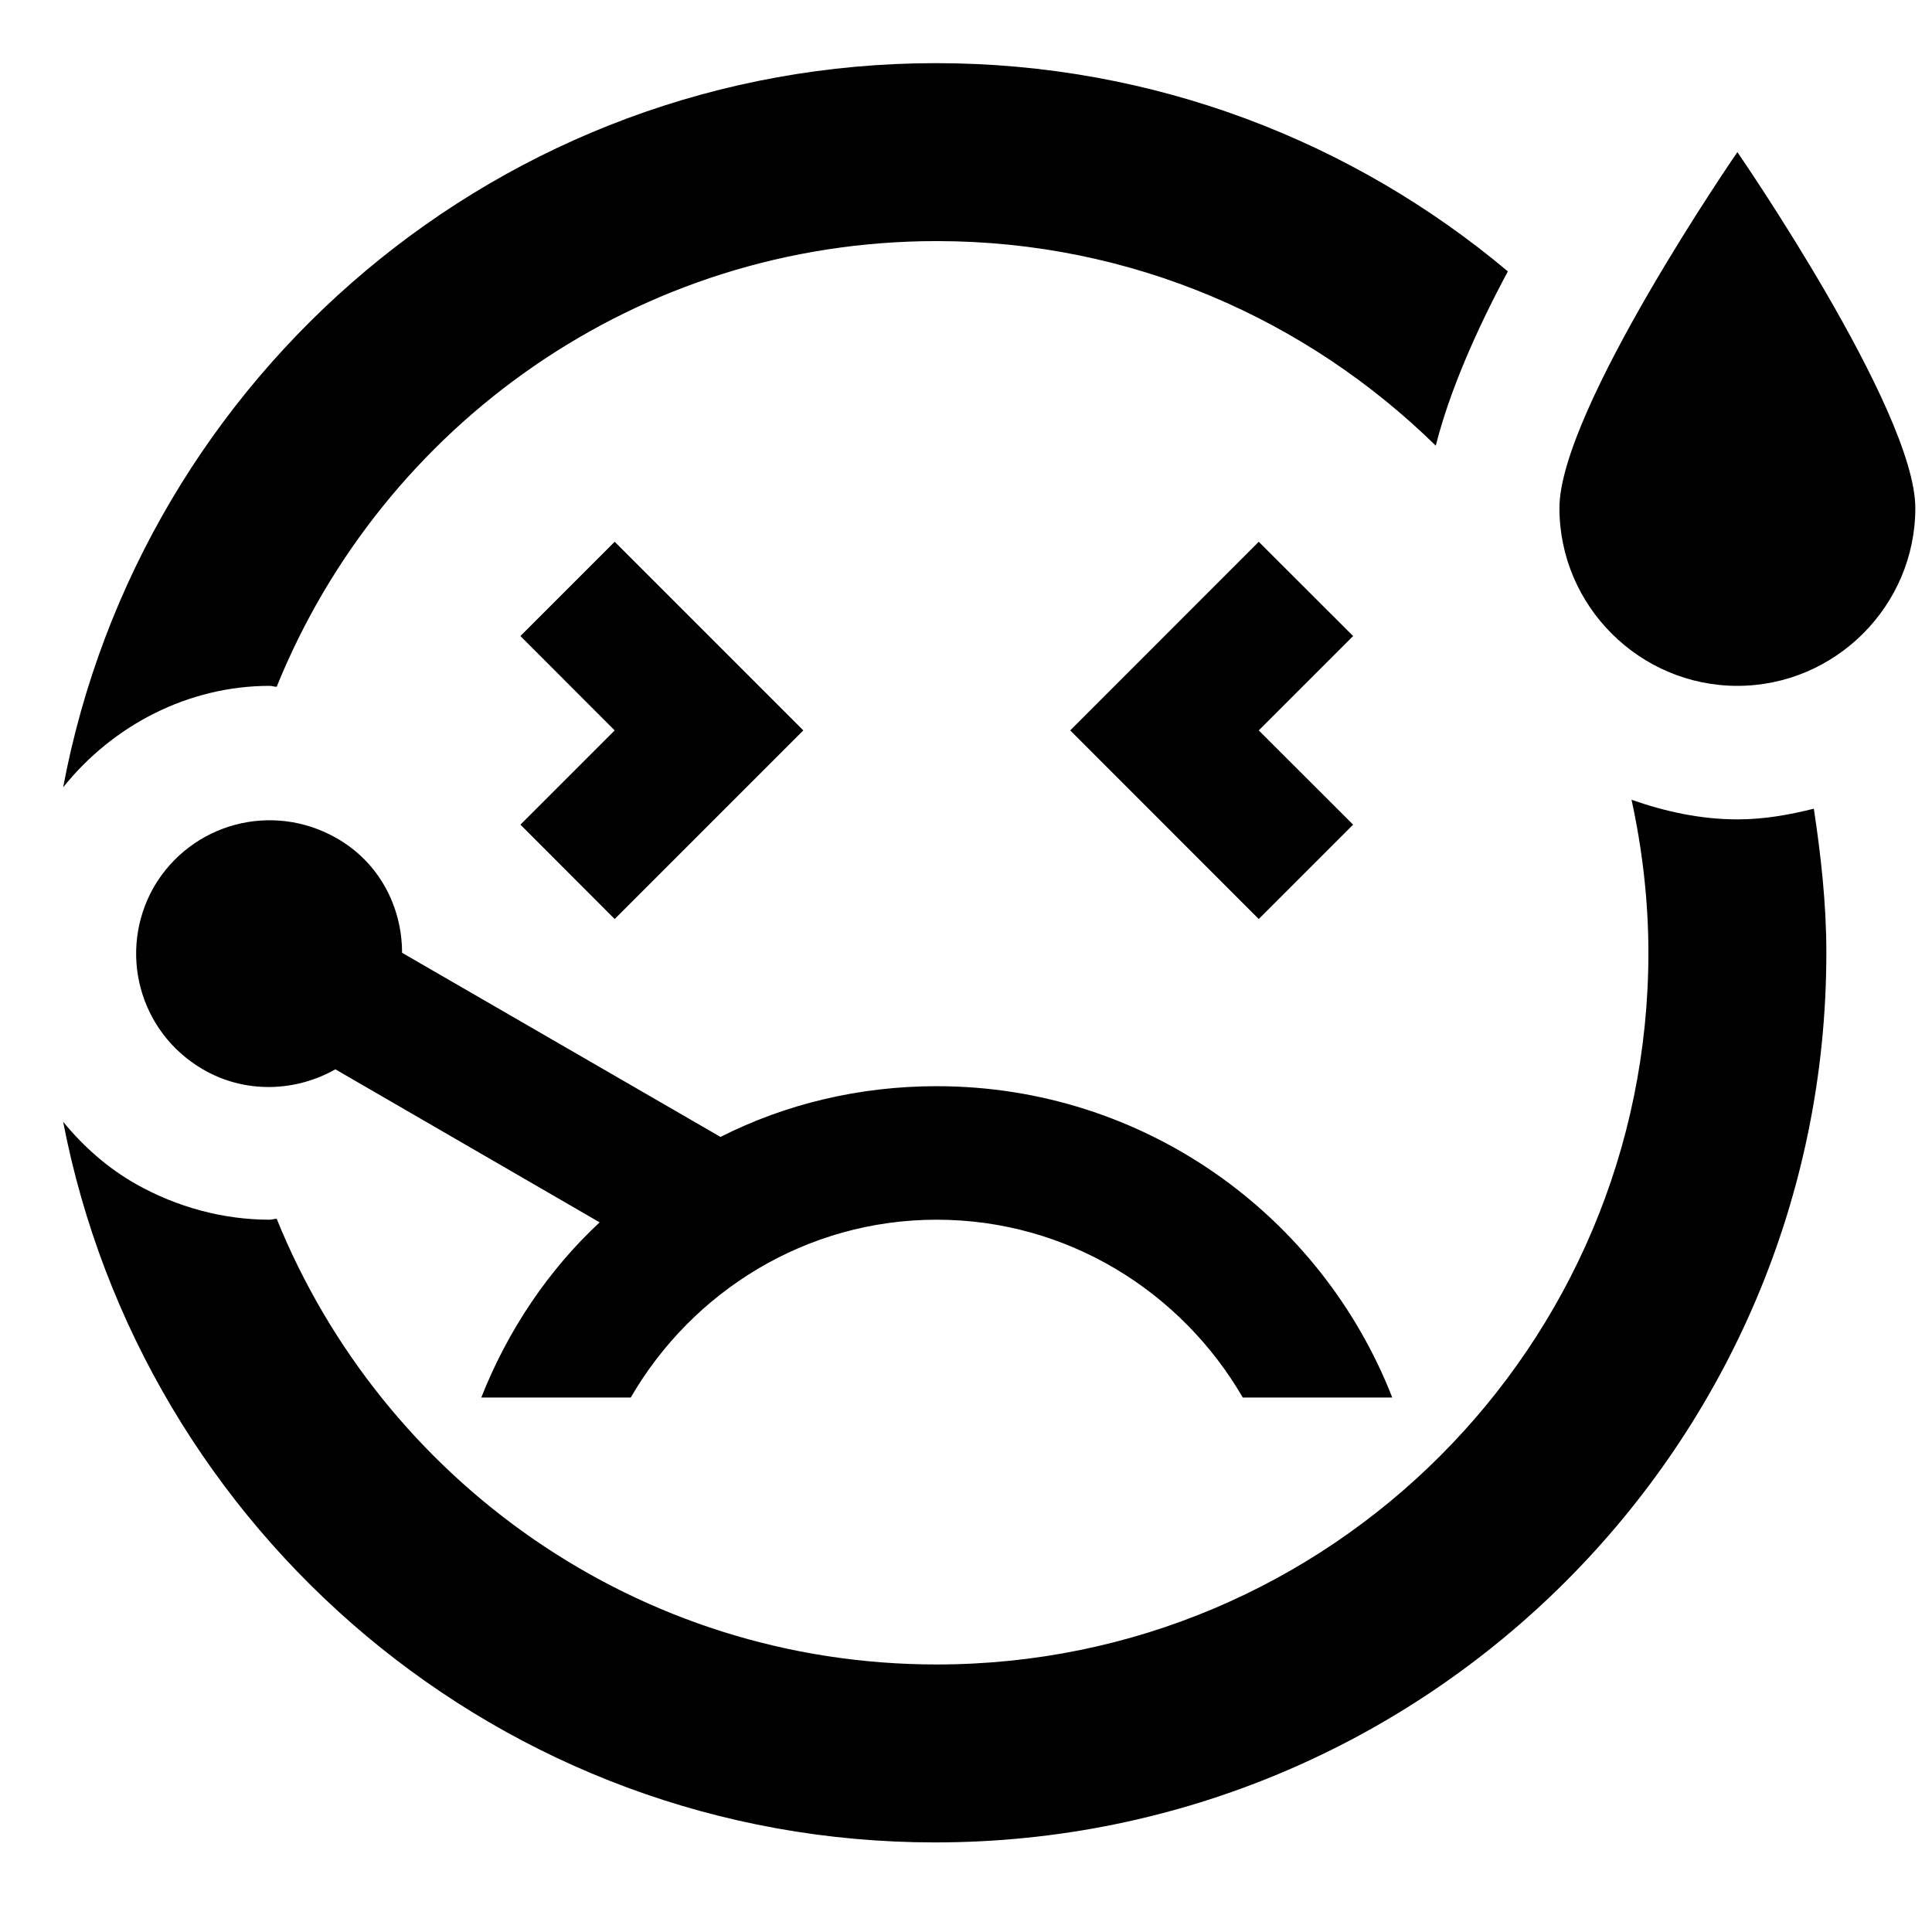 <svg width="19" height="19" viewBox="0 0 19 19" fill="none" xmlns="http://www.w3.org/2000/svg">
<path d="M5.118 8.11L6.045 7.183L5.118 6.255L6.045 5.328L7.9 7.183L6.045 9.038L5.118 8.11ZM2.651 6.745C2.677 6.745 2.695 6.754 2.721 6.754C3.762 4.182 6.273 2.371 9.212 2.371C11.128 2.371 12.852 3.141 14.12 4.383C14.252 3.858 14.514 3.255 14.829 2.669C13.307 1.391 11.347 0.621 9.204 0.621C4.934 0.621 1.382 3.692 0.621 7.743C1.111 7.13 1.855 6.745 2.651 6.745ZM17.086 8.058C16.719 8.058 16.369 7.979 16.045 7.865C16.15 8.346 16.211 8.854 16.211 9.37C16.211 13.237 13.079 16.369 9.212 16.369C6.273 16.369 3.762 14.558 2.721 11.986C2.695 11.986 2.677 11.995 2.651 11.995C2.196 11.995 1.741 11.872 1.338 11.645C1.059 11.487 0.822 11.277 0.621 11.032C1.4 15.065 4.934 18.119 9.195 18.119C14.041 18.119 17.961 14.199 17.961 9.37C17.961 8.889 17.908 8.416 17.838 7.953C17.593 8.014 17.349 8.058 17.086 8.058ZM17.086 1.496C17.086 1.496 15.336 4.033 15.336 4.996C15.336 5.958 16.124 6.745 17.086 6.745C18.048 6.745 18.836 5.958 18.836 4.996C18.836 4.033 17.086 1.496 17.086 1.496ZM12.379 5.328L10.525 7.183L12.379 9.038L13.307 8.11L12.379 7.183L13.307 6.255L12.379 5.328ZM6.203 13.744C6.806 12.703 7.926 11.995 9.212 11.995C10.498 11.995 11.618 12.703 12.222 13.744H13.692C12.992 11.951 11.251 10.682 9.212 10.682C8.451 10.682 7.725 10.857 7.086 11.181L3.954 9.37C3.954 8.915 3.727 8.478 3.307 8.241C2.677 7.883 1.881 8.093 1.513 8.723C1.155 9.352 1.365 10.149 1.995 10.516C2.415 10.761 2.913 10.735 3.298 10.516L5.897 12.021C5.398 12.485 4.995 13.079 4.733 13.744H6.203Z" fill="black"/>
</svg>
